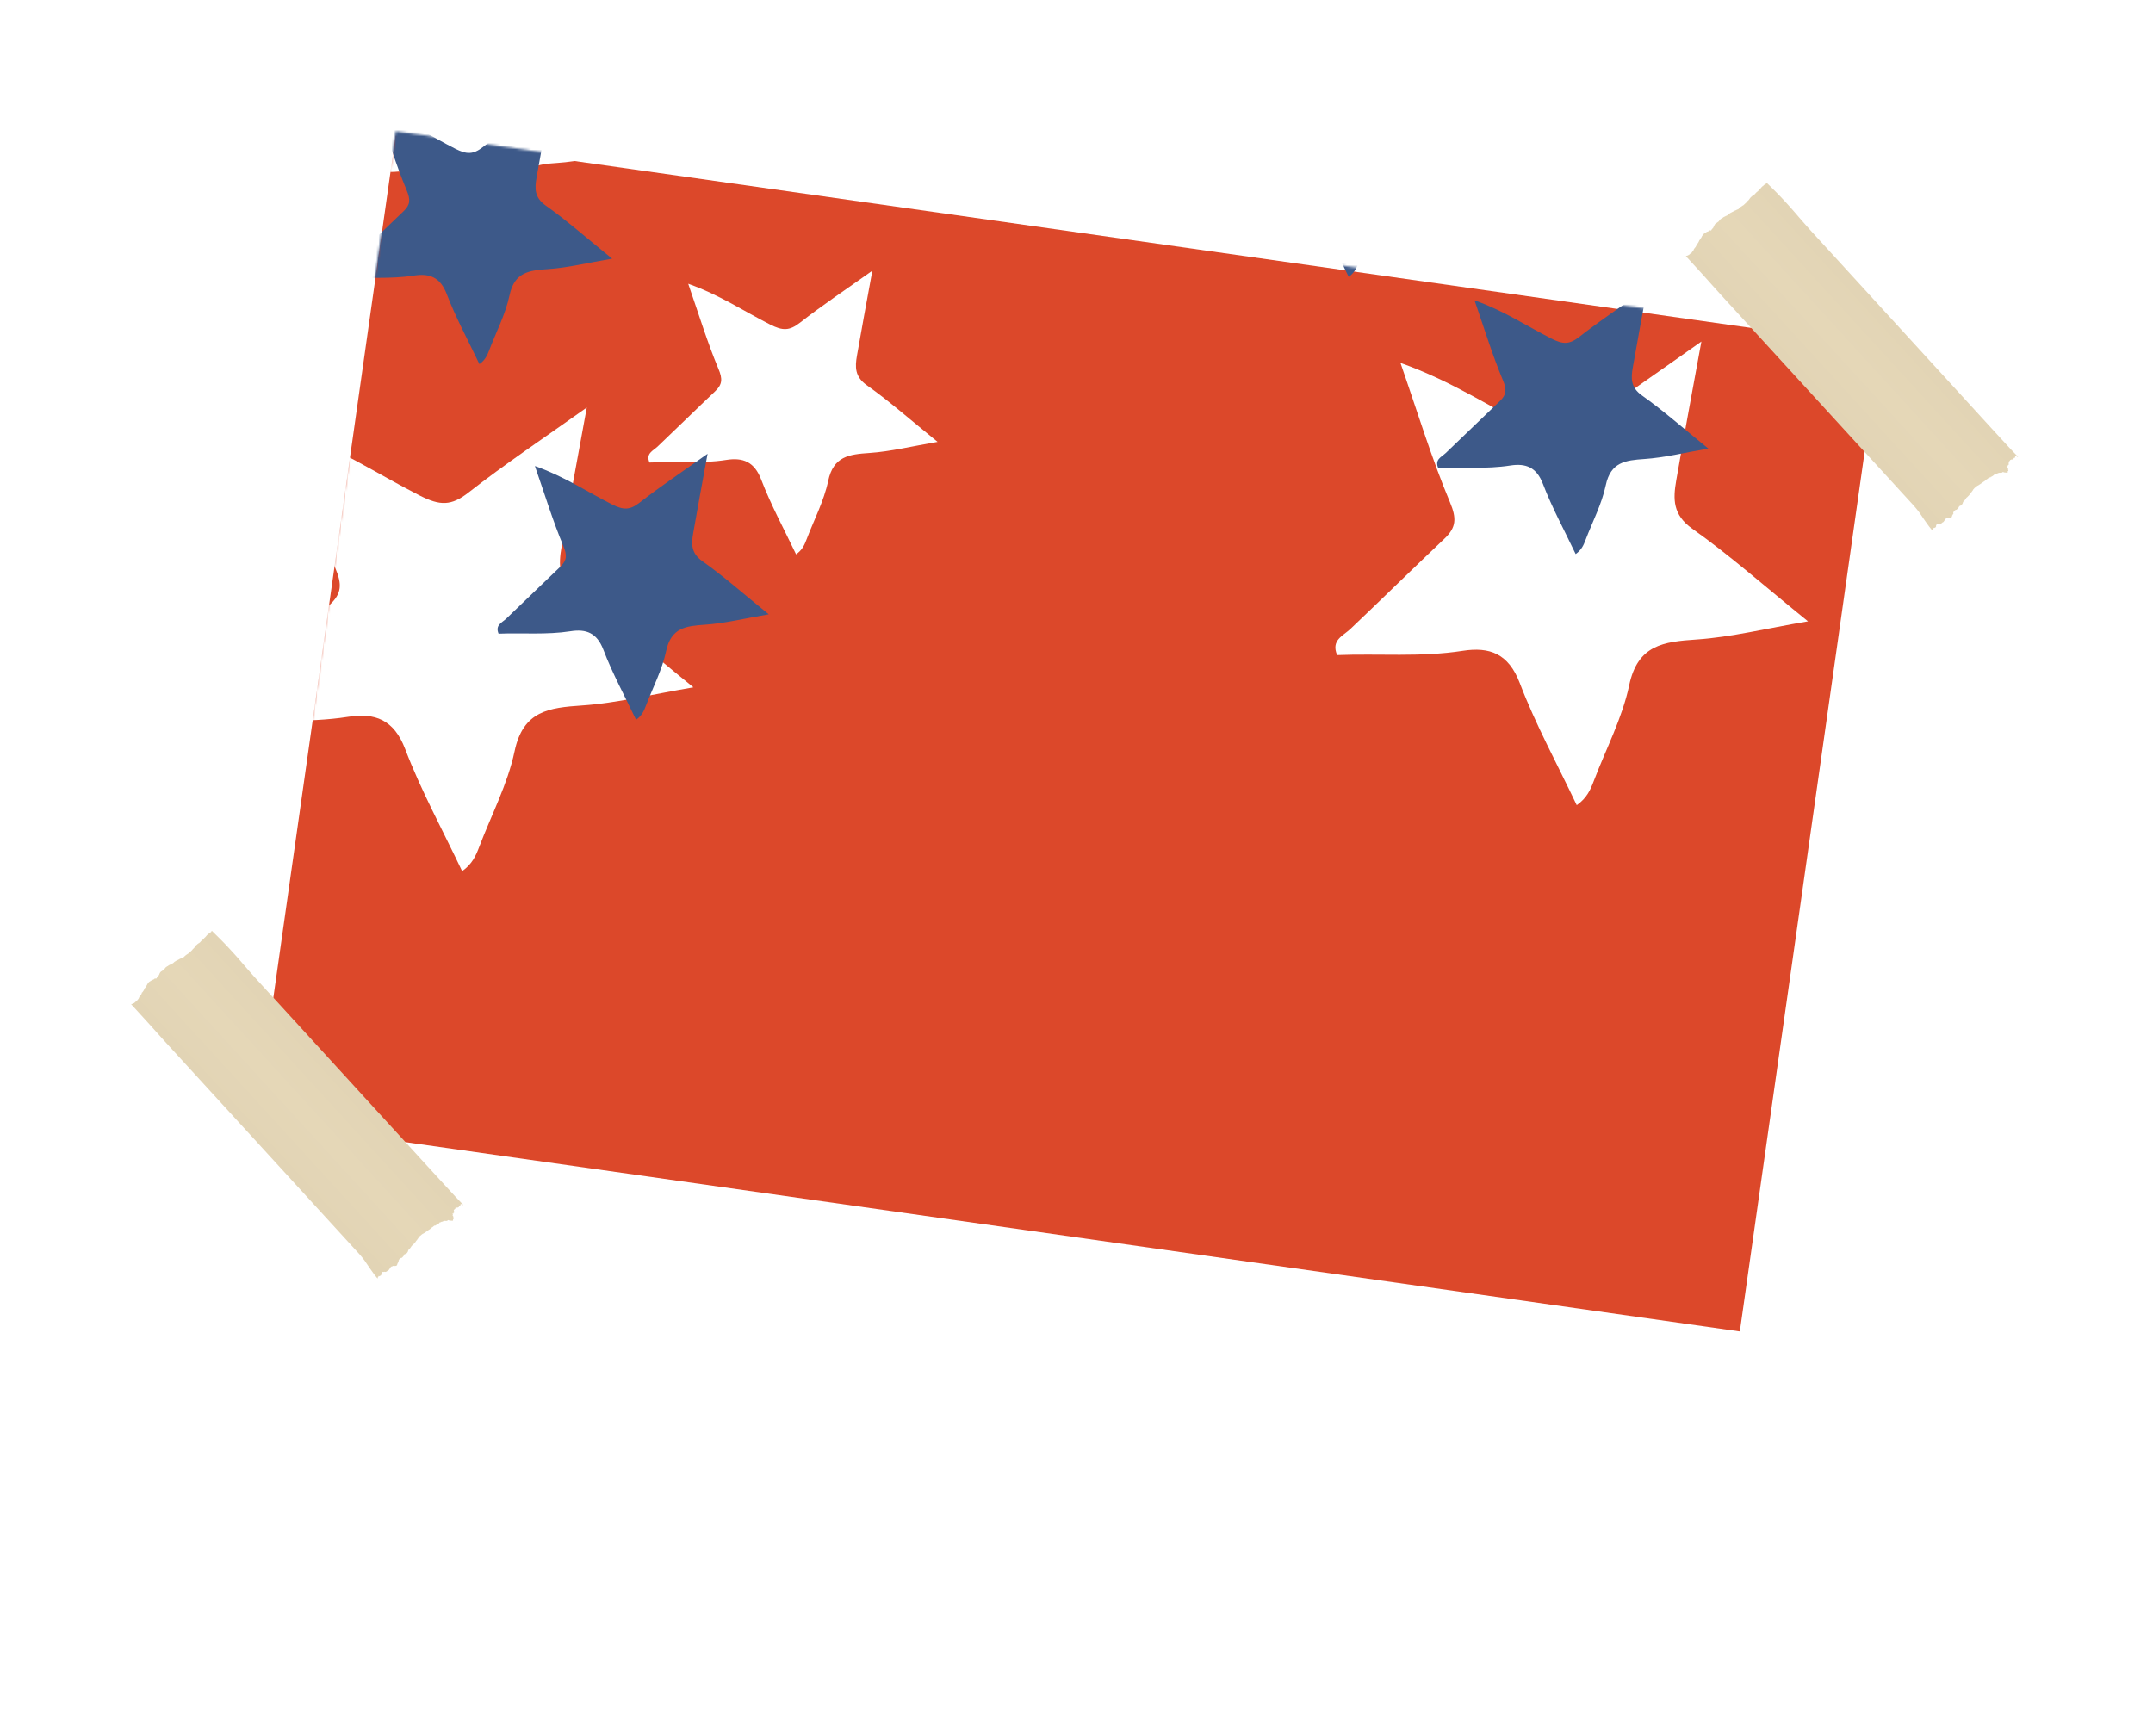 <svg width="987" height="796" viewBox="0 0 987 796" fill="none" xmlns="http://www.w3.org/2000/svg">
<g filter="url(#filter0_ddi_73_549)">
<rect x="169.224" y="36.926" width="726.281" height="502.418" transform="rotate(8.075 169.224 36.926)" fill="white"/>
</g>
<rect x="181.38" y="62.19" width="687.113" height="456.255" transform="rotate(8.075 181.38 62.19)" fill="#DC482A"/>
<g style="mix-blend-mode:multiply" clip-path="url(#clip0_73_549)">
<path d="M173.084 586.255L173.19 585.779L173.305 585.267L173.406 585.378L173.554 585.243L173.639 584.921L173.862 585.165L173.985 585.107L174.083 584.963L174.225 584.955L174.5 584.811L174.586 584.787L174.833 584.331L174.798 584.025C174.798 584.025 174.979 583.778 174.952 583.749C174.925 583.719 174.884 583.675 174.884 583.675L175.082 583.521L175.189 583.342L175.315 583.227L175.512 583.087L175.749 583.183L176.142 583.094L176.474 583.102L176.663 583.16L176.827 583.132L177.144 582.991L177.545 582.747L177.63 582.588L177.731 582.55L178.129 582.348L178.441 582.008L178.448 581.867L178.795 581.55L178.873 581.221L179.03 581.037C179.03 581.037 179.229 580.855 179.266 580.821C179.303 580.787 179.58 580.602 179.58 580.602L179.728 580.629L180.14 580.428L180.201 580.346L180.293 580.343L180.425 580.385L180.486 580.451L180.614 580.443L180.715 580.553L180.855 580.425L181.048 580.398L181.252 580.415L181.51 580.341L181.558 580.393L181.719 580.273L181.85 580.18L182.018 580.067L182.024 579.94L182.081 579.765L182.167 579.592L182.133 579.393L182.271 579.321L182.311 579.216L182.344 579.105L182.365 578.964L182.592 578.797L182.769 578.635L182.703 578.519L182.76 578.359L182.71 578.066L182.664 577.972L182.891 577.806L182.814 577.632L183.12 577.285L183.255 577.27L183.356 577.069L183.359 577.013L183.437 576.995L183.581 576.945L183.825 576.722L184.086 576.741L184.452 576.474L184.72 576.175L184.989 575.847L185.176 575.622L185.324 575.338L185.422 575.031L185.539 574.952L185.564 575.038L185.728 574.996L185.913 574.827L186.069 574.82L186.426 574.588L186.528 574.536L187.007 573.786L187.126 573.338C187.126 573.338 187.341 572.98 187.396 572.848L187.573 572.686L187.785 572.547L188.062 572.198L188.463 571.629L188.752 571.175L188.928 571.055L189.14 570.888L189.579 570.419L189.764 570.25L190.01 569.971L190.146 569.779L190.247 569.741C190.247 569.741 190.338 569.59 190.398 569.521C190.45 569.46 190.693 569.089 190.693 569.089L190.772 568.922L191.165 568.508L191.287 568.316L191.455 568.054L191.679 567.781L191.846 567.534L191.792 567.475L191.956 567.298L192.111 567.156L192.35 566.884L192.567 566.618L192.689 566.574C192.689 566.574 192.946 566.366 193.02 566.298C193.094 566.231 193.213 566.095 193.213 566.095L193.475 565.936L193.601 565.822L193.617 565.78C193.682 565.733 193.748 565.701 193.748 565.701L193.898 565.658L194.472 565.337L194.648 565.203L195.187 564.86L195.625 564.554L195.715 564.444L196.078 564.248L196.262 564.08L196.729 563.775L197.174 563.491L197.38 563.302L197.491 563.201L197.631 563.072L197.912 562.816L198.107 562.719L198.209 562.652L198.231 562.632L198.333 562.566L198.722 562.265L198.768 562.182L198.856 562.129L199.176 561.931L199.191 561.918L199.32 561.881L199.503 561.904L199.803 561.832L199.927 561.76L199.755 561.646L200.004 561.622L200.445 561.408L200.766 561.196L201.073 560.983L201.299 560.845L201.441 560.674L201.499 560.486L201.678 560.444L202.099 560.357L202.276 560.195L203.019 560.058L203.125 559.893L203.459 559.859L203.818 559.747L204.138 559.726L204.488 559.813L204.816 559.743L205.228 559.57L205.456 559.361L205.755 559.48L206.09 559.595L206.661 559.641L206.893 559.673L207.204 559.687L207.308 559.593L207.541 559.759C207.541 559.759 207.574 559.647 207.625 559.628C207.675 559.609 207.718 559.271 207.718 559.271L207.63 559.027L207.976 558.887L207.931 558.644L207.834 558.271L207.854 557.982L207.751 557.602L207.481 557.307L207.523 557.16L207.565 557.014L207.606 556.732L207.424 556.533L207.503 556.338L207.732 556.455C207.732 556.455 207.9 556.328 207.924 556.265C207.948 556.203 207.921 556.01 207.921 556.01L208.197 556.016L208.156 555.823L208.083 555.565L208.162 555.235C208.162 555.235 207.976 554.795 208.006 554.768C208.042 554.735 208.204 554.6 208.204 554.6L208.315 554.499L208.476 554.379L208.674 554.225L208.792 554.117L208.635 553.841L208.959 553.87L209.293 553.672L209.599 553.651L209.889 553.643L210.456 553.328L210.161 552.784L210.478 552.996L210.748 552.966L210.937 552.847L211.098 552.43L211.028 552.236L211.101 552.196L211.443 551.992L211.915 552.36L212.346 552.521C212.346 552.521 212.71 552.771 212.001 552.024C211.656 551.648 211.21 551.189 210.682 550.642C210.155 550.094 209.553 549.465 208.864 548.741C208.174 548.016 200.94 540.132 200.057 539.165C199.834 538.921 199.24 538.272 198.458 537.416C197.675 536.559 196.703 535.497 195.725 534.426C194.747 533.356 193.762 532.278 192.952 531.393C192.143 530.507 191.508 529.813 191.232 529.51C190.672 528.898 190.098 528.27 189.505 527.621C188.918 526.979 188.317 526.322 187.703 525.65L184.006 521.605C183.379 520.919 182.738 520.218 182.083 519.502C161.957 497.484 143.546 477.341 122.151 453.949L118.906 450.399C118.366 449.809 117.826 449.218 117.273 448.613C116.72 448.008 116.167 447.388 115.608 446.747C115.036 446.106 114.463 445.45 113.871 444.772C113.278 444.094 112.666 443.395 112.04 442.666C111.415 441.937 110.79 441.194 110.15 440.464C109.518 439.728 108.892 439.014 108.285 438.335C107.678 437.657 107.099 437.008 106.552 436.41C105.453 435.207 104.508 434.173 103.683 433.315C102.865 432.45 102.161 431.739 101.572 431.14C100.976 430.547 100.482 430.05 100.055 429.627C99.628 429.205 99.261 428.849 98.957 428.545C98.333 427.936 97.879 427.484 97.581 427.188C97.283 426.891 97.127 426.736 97.127 426.736L97.031 426.823L96.887 427.022L96.902 427.171L96.535 427.452L96.462 427.52L96.347 427.543L95.939 427.808L95.747 427.983L95.576 428.166L95.557 428.279L95.322 428.318L94.796 428.839L94.638 429.037L94.466 429.249L94.161 429.568L94.017 429.781L93.91 429.812L93.769 429.94L93.59 430.158L93.433 430.328L93.322 430.458C93.322 430.458 93.15 430.641 93.12 430.682C93.09 430.723 92.887 430.827 92.887 430.827L92.636 431.057L92.505 431.136L92.409 431.224L92.274 431.402C92.274 431.402 92.171 431.482 92.119 431.543C92.067 431.591 91.91 431.775 91.91 431.775L91.878 431.872L91.701 432.034L91.68 432.012L91.488 432.187L91.378 432.289L91.252 432.403L91.212 432.359L91.03 432.471L90.853 432.633L90.664 432.738L90.54 432.824L90.286 433.11L90.185 433.162C90.185 433.162 89.965 433.336 89.928 433.37C89.891 433.404 89.81 433.478 89.81 433.478L89.792 433.562L89.681 433.663L89.538 433.848L89.44 433.978L89.185 434.307L89.086 434.465L89.016 434.596L88.773 434.819L88.455 435.109L88.255 435.319L88.163 435.471L88.013 435.648L87.77 435.871L87.612 436.069L87.438 436.175L87.044 436.589L86.847 436.728L86.63 436.966L86.52 437.068L86.339 437.152L86.143 437.263L85.946 437.403L85.653 437.602L85.355 437.794L85.018 438.048L84.896 438.226L84.62 438.398L84.509 438.499L84.331 438.689L84.276 438.793L83.935 438.983L83.734 439.045L83.542 439.072L83.387 439.213L82.953 439.42L82.773 439.476L82.644 439.527L82.399 439.629L82.02 439.853L81.621 440.082L81.405 440.158L81.142 440.344L81.013 440.367L80.629 440.569L80.214 440.84L80.061 440.926L79.693 441.235L79.639 441.338C79.639 441.338 79.354 441.545 79.303 441.578C79.266 441.612 79.004 441.77 79.004 441.77L78.772 441.901L78.442 441.999L77.983 442.283L77.855 442.306L77.376 442.567L76.973 442.854L76.892 442.928L76.691 443.004L76.246 443.302L75.945 443.537L75.827 443.645L75.787 443.749L75.6 443.974L75.303 444.272L75.254 444.426L75.026 444.607L74.865 444.727L74.661 444.859L74.432 445.068C74.432 445.068 74.418 445.054 74.405 445.039C74.392 445.024 74.112 445.266 74.112 445.266L73.888 445.362L73.466 445.775L73.42 445.858L73.236 446.175L73.187 446.315L73.059 446.486L72.989 446.632L73.036 446.683L73.076 446.727L72.86 446.966L72.745 447.18L72.785 447.224L72.464 447.599L72.172 447.961L71.852 448.308L71.845 448.463L71.544 448.697L71.477 448.623L71.332 448.688L71.298 448.651L71.238 448.584L70.996 448.616L70.836 448.708L70.746 448.817L70.38 449.084L70.333 449.032L70.111 449.235L70.084 449.205L69.943 449.199L69.813 449.264L69.779 449.227L69.581 449.381L69.352 449.59L69.251 449.628L69.157 449.673L69.07 449.726L68.945 449.84L68.837 449.871L68.677 449.977L68.531 450.07L68.437 450.115L68.267 450.27L68.14 450.413L67.97 450.568L67.991 450.59L67.81 450.823L67.719 450.974L67.612 451.14L67.442 451.295L67.49 451.346L67.421 451.464L67.441 451.486L67.408 451.583L67.339 451.701L67.221 451.809L67.129 451.96L67.15 451.982L67.17 452.004L66.94 452.242L66.863 452.38L66.703 452.635L66.743 452.679L66.639 452.788L66.49 452.951L66.349 453.107L66.244 453.23L66.291 453.282L66.198 453.461L66.059 453.738L65.889 454.042L65.834 454.174L65.698 454.366L65.516 454.627L65.341 454.895L65.167 455.001L64.997 455.156L64.954 455.317L65.001 455.368L64.936 455.578L64.836 455.75L64.72 455.964L64.526 456.331L64.335 456.506L64.047 456.918L64.027 456.896L63.869 457.094L63.808 457.205L63.719 457.448L63.692 457.568L63.508 457.885L63.386 458.092L63.172 458.287L63.017 458.429L62.936 458.652L62.807 458.837L62.678 458.874L62.362 459.136L62.149 459.303L62.011 459.389L61.796 459.613L61.493 459.89L61.227 459.97L61.044 460.11L60.859 460.144L60.625 460.304L60.393 460.272L60.131 460.43C60.131 460.43 60.367 460.688 60.819 461.183C61.271 461.677 61.932 462.401 62.809 463.36C63.248 463.84 63.747 464.386 64.321 465.014C64.894 465.641 65.549 466.357 66.291 467.169C67.046 467.996 67.897 468.926 68.813 469.944C69.737 470.969 70.693 472.059 71.698 473.173C72.453 474.014 73.214 474.877 74.003 475.74C74.786 476.596 75.575 477.474 76.377 478.367C77.187 479.252 78.016 480.16 78.86 481.083C103.371 507.884 130.744 537.801 153.806 563.016C154.413 563.68 160.815 570.685 161.389 571.312C161.962 571.94 162.516 572.545 163.035 573.113C163.292 573.394 163.933 574.095 164.742 574.981C165.51 575.85 166.369 576.908 167.143 577.948C167.853 578.992 168.511 579.963 168.989 580.664C169.467 581.365 169.806 581.854 169.919 582.008C170.332 582.593 170.671 583.082 170.965 583.478C171.245 583.858 171.484 584.195 171.698 584.473C172.113 585.016 172.448 585.441 172.704 585.736C172.945 586.03 173.094 586.192 173.094 586.192L173.084 586.255Z" fill="url(#paint0_linear_73_549)"/>
</g>
<mask id="mask0_73_549" style="mask-type:alpha" maskUnits="userSpaceOnUse" x="117" y="60" width="745" height="549">
<rect x="181.38" y="60.19" width="687.113" height="456.255" transform="rotate(8.075 181.38 60.19)" fill="#DC482A"/>
</mask>
<g mask="url(#mask0_73_549)">
<g style="mix-blend-mode:overlay">
<path d="M268.999 186.849C264.686 210.525 260.925 230.512 257.463 250.551C255.989 259.041 255.818 266.283 264.832 272.667C282.01 284.827 297.842 298.907 317.872 315.117C298.257 318.461 282.653 322.375 266.84 323.437C251.639 324.467 239.811 325.849 235.891 344.467C232.707 359.535 225.224 373.691 219.681 388.282C218.168 392.265 216.518 396.112 211.857 399.404C202.782 380.288 192.963 362.352 185.745 343.435C180.574 329.882 171.969 326.698 159.499 328.649C140.375 331.624 121.167 329.832 102.009 330.595C99.135 323.711 104.667 321.867 108.098 318.613C122.564 304.883 136.776 290.895 151.26 277.176C156.669 272.054 156.846 267.906 153.73 260.487C145.319 240.436 138.992 219.519 131.043 196.644C154.535 204.941 172.959 217.332 192.478 227.225C201.707 231.898 206.842 232.033 214.794 225.806C231.392 212.816 248.972 201.099 268.999 186.849Z" fill="white"/>
<path d="M779.966 156.596C775.652 180.272 771.891 200.259 768.429 220.299C766.956 228.788 766.785 236.03 775.798 242.414C792.976 254.574 808.808 268.654 828.838 284.864C809.223 288.208 793.619 292.123 777.807 293.185C762.606 294.214 750.777 295.596 746.857 314.214C743.673 329.283 736.19 343.438 730.648 358.03C729.134 362.012 727.484 365.859 722.824 369.151C713.749 350.035 703.929 332.1 696.712 313.182C691.541 299.63 682.935 296.445 670.465 298.396C651.341 301.371 632.133 299.579 612.975 300.342C610.101 293.458 615.634 291.615 619.064 288.36C633.531 274.631 647.742 260.642 662.227 246.923C667.635 241.801 667.812 237.653 664.696 230.234C656.285 210.183 649.958 189.266 642.01 166.391C665.501 174.688 683.925 187.079 703.444 196.972C712.674 201.646 717.809 201.78 725.76 195.553C742.358 182.564 759.939 170.846 779.966 156.596Z" fill="white"/>
<path d="M256.88 -8.88C254.241 5.606 251.94 17.836 249.822 30.098C248.92 35.292 248.815 39.723 254.33 43.63C264.841 51.07 274.528 59.685 286.784 69.604C274.782 71.65 265.235 74.045 255.559 74.695C246.258 75.324 239.021 76.17 236.622 87.562C234.674 96.782 230.095 105.444 226.704 114.372C225.778 116.808 224.768 119.162 221.917 121.176C216.364 109.48 210.356 98.506 205.939 86.93C202.775 78.638 197.51 76.69 189.88 77.883C178.178 79.704 166.425 78.607 154.703 79.074C152.945 74.862 156.33 73.734 158.429 71.743C167.281 63.342 175.976 54.783 184.839 46.389C188.148 43.254 188.257 40.716 186.35 36.177C181.203 23.908 177.332 11.11 172.468 -2.887C186.842 2.19 198.116 9.772 210.059 15.825C215.706 18.684 218.848 18.767 223.713 14.956C233.869 7.008 244.626 -0.161 256.88 -8.88Z" fill="white"/>
<path d="M722.845 -43.886C720.205 -29.399 717.904 -17.17 715.786 -4.908C714.884 0.286 714.78 4.718 720.295 8.624C730.806 16.064 740.493 24.68 752.748 34.598C740.747 36.644 731.199 39.039 721.524 39.689C712.223 40.319 704.985 41.164 702.587 52.556C700.638 61.776 696.059 70.438 692.668 79.366C691.742 81.803 690.732 84.157 687.881 86.171C682.328 74.474 676.32 63.5 671.904 51.925C668.74 43.632 663.474 41.684 655.844 42.877C644.143 44.698 632.39 43.602 620.668 44.069C618.909 39.856 622.294 38.728 624.393 36.737C633.245 28.336 641.941 19.777 650.803 11.383C654.112 8.249 654.221 5.711 652.314 1.171C647.168 -11.098 643.296 -23.896 638.433 -37.893C652.807 -32.816 664.08 -25.234 676.023 -19.181C681.67 -16.322 684.812 -16.239 689.678 -20.049C699.833 -27.997 710.591 -35.167 722.845 -43.886Z" fill="white"/>
<path d="M399.909 124.108C397.269 138.595 394.968 150.825 392.85 163.086C391.948 168.281 391.844 172.712 397.358 176.618C407.87 184.058 417.557 192.674 429.812 202.593C417.811 204.638 408.263 207.034 398.588 207.683C389.287 208.313 382.049 209.159 379.651 220.551C377.702 229.771 373.123 238.432 369.732 247.36C368.806 249.797 367.796 252.151 364.945 254.165C359.392 242.469 353.384 231.494 348.968 219.919C345.804 211.627 340.538 209.678 332.908 210.872C321.207 212.693 309.454 211.596 297.732 212.063C295.973 207.851 299.358 206.723 301.457 204.731C310.309 196.331 319.005 187.771 327.867 179.377C331.176 176.243 331.285 173.705 329.378 169.166C324.232 156.897 320.36 144.098 315.497 130.102C329.871 135.179 341.144 142.76 353.087 148.813C358.734 151.673 361.876 151.755 366.742 147.945C376.897 139.997 387.655 132.828 399.909 124.108Z" fill="white"/>
<path d="M823.144 53.162C821.714 61.006 820.468 67.629 819.321 74.269C818.833 77.081 818.776 79.481 821.763 81.596C827.454 85.625 832.7 90.291 839.337 95.662C832.838 96.769 827.667 98.067 822.428 98.418C817.392 98.759 813.472 99.217 812.174 105.386C811.119 110.379 808.639 115.069 806.803 119.904C806.301 121.223 805.754 122.498 804.21 123.589C801.203 117.255 797.95 111.312 795.558 105.044C793.845 100.554 790.994 99.499 786.862 100.145C780.526 101.131 774.161 100.537 767.814 100.79C766.861 98.509 768.694 97.898 769.831 96.82C774.624 92.271 779.333 87.636 784.132 83.09C785.924 81.393 785.983 80.019 784.951 77.561C782.164 70.917 780.067 63.986 777.434 56.407C785.217 59.156 791.322 63.262 797.789 66.54C800.847 68.088 802.549 68.133 805.183 66.07C810.683 61.766 816.508 57.883 823.144 53.162Z" fill="white"/>
<g style="mix-blend-mode:multiply">
<path d="M252.57 44.997C250.095 58.581 247.937 70.049 245.951 81.547C245.105 86.418 245.007 90.573 250.179 94.236C260.035 101.213 269.119 109.292 280.611 118.593C269.357 120.511 260.404 122.757 251.331 123.366C242.609 123.957 235.823 124.75 233.573 135.432C231.747 144.078 227.453 152.2 224.273 160.572C223.404 162.857 222.458 165.065 219.784 166.953C214.577 155.985 208.943 145.695 204.802 134.84C201.835 127.064 196.897 125.237 189.742 126.356C178.769 128.064 167.748 127.035 156.757 127.473C155.107 123.523 158.282 122.466 160.25 120.598C168.55 112.721 176.705 104.695 185.015 96.823C188.118 93.884 188.22 91.504 186.432 87.248C181.606 75.743 177.976 63.742 173.415 50.617C186.894 55.377 197.465 62.487 208.664 68.163C213.96 70.844 216.906 70.922 221.469 67.349C230.992 59.896 241.079 53.173 252.57 44.997Z" fill="#3D5989"/>
</g>
<g style="mix-blend-mode:multiply">
<path d="M464.095 -35.804C461.62 -22.219 459.462 -10.752 457.476 0.746C456.63 5.617 456.532 9.773 461.703 13.436C471.56 20.412 480.644 28.491 492.136 37.792C480.882 39.711 471.929 41.957 462.856 42.566C454.134 43.157 447.347 43.95 445.098 54.632C443.271 63.278 438.978 71.4 435.798 79.772C434.929 82.057 433.983 84.264 431.309 86.153C426.102 75.185 420.468 64.894 416.326 54.04C413.359 46.264 408.422 44.437 401.267 45.556C390.294 47.263 379.273 46.235 368.281 46.673C366.632 42.723 369.807 41.665 371.775 39.798C380.075 31.92 388.23 23.894 396.54 16.023C399.643 13.084 399.745 10.704 397.957 6.447C393.131 -5.058 389.501 -17.059 384.94 -30.184C398.419 -25.423 408.99 -18.314 420.189 -12.638C425.485 -9.956 428.431 -9.879 432.994 -13.452C442.517 -20.904 452.604 -27.628 464.095 -35.804Z" fill="#3D5989"/>
</g>
<g style="mix-blend-mode:multiply">
<path d="M651.067 4.977C648.592 18.562 646.434 30.03 644.448 41.528C643.602 46.398 643.504 50.554 648.676 54.217C658.532 61.194 667.616 69.273 679.108 78.573C667.854 80.492 658.901 82.738 649.828 83.347C641.106 83.938 634.32 84.731 632.071 95.413C630.244 104.059 625.95 112.181 622.77 120.553C621.901 122.838 620.955 125.046 618.281 126.934C613.074 115.966 607.44 105.675 603.299 94.821C600.332 87.045 595.394 85.218 588.239 86.337C577.267 88.044 566.246 87.016 555.254 87.454C553.604 83.504 556.779 82.446 558.747 80.579C567.048 72.701 575.202 64.675 583.512 56.804C586.615 53.865 586.717 51.485 584.929 47.228C580.103 35.724 576.473 23.722 571.912 10.597C585.391 15.358 595.962 22.468 607.161 28.144C612.457 30.825 615.403 30.902 619.966 27.329C629.489 19.877 639.576 13.154 651.067 4.977Z" fill="#3D5989"/>
</g>
<g style="mix-blend-mode:multiply">
<path d="M755.118 132.079C752.643 145.664 750.485 157.131 748.499 168.629C747.653 173.5 747.555 177.656 752.726 181.319C762.583 188.295 771.667 196.374 783.159 205.675C771.905 207.594 762.952 209.84 753.879 210.449C745.157 211.039 738.37 211.832 736.121 222.515C734.294 231.161 730.001 239.283 726.821 247.655C725.952 249.94 725.006 252.147 722.332 254.036C717.125 243.068 711.491 232.777 707.349 221.923C704.382 214.147 699.445 212.32 692.29 213.439C681.317 215.146 670.296 214.118 659.304 214.556C657.655 210.606 660.83 209.548 662.798 207.681C671.098 199.803 679.253 191.777 687.563 183.906C690.666 180.967 690.768 178.587 688.98 174.33C684.154 162.825 680.524 150.824 675.963 137.699C689.442 142.46 700.013 149.569 711.212 155.245C716.508 157.927 719.454 158.004 724.016 154.431C733.54 146.978 743.627 140.255 755.118 132.079Z" fill="#3D5989"/>
</g>
<g style="mix-blend-mode:multiply">
<path d="M324.377 208.046C321.901 221.631 319.744 233.099 317.757 244.597C316.912 249.468 316.814 253.623 321.985 257.286C331.842 264.263 340.925 272.342 352.418 281.642C341.164 283.561 332.211 285.807 323.138 286.416C314.416 287.007 307.629 287.8 305.38 298.482C303.553 307.128 299.259 315.25 296.079 323.622C295.211 325.907 294.264 328.115 291.59 330.003C286.383 319.035 280.749 308.744 276.608 297.89C273.641 290.114 268.704 288.287 261.549 289.406C250.576 291.114 239.555 290.085 228.563 290.523C226.914 286.573 230.088 285.515 232.057 283.648C240.357 275.771 248.511 267.744 256.822 259.873C259.925 256.934 260.027 254.554 258.239 250.298C253.413 238.793 249.783 226.791 245.222 213.667C258.701 218.427 269.272 225.537 280.471 231.213C285.767 233.894 288.713 233.972 293.275 230.399C302.798 222.946 312.886 216.223 324.377 208.046Z" fill="#3D5989"/>
</g>
</g>
</g>
<g style="mix-blend-mode:multiply">
<path d="M885.815 243.266L885.921 242.79L886.036 242.278L886.137 242.389L886.285 242.254L886.37 241.932L886.593 242.176L886.716 242.118L886.814 241.973L886.956 241.966L887.231 241.822L887.317 241.798L887.564 241.342L887.529 241.036C887.529 241.036 887.71 240.789 887.683 240.759C887.656 240.73 887.615 240.686 887.615 240.686L887.813 240.532L887.92 240.353L888.046 240.238L888.243 240.098L888.479 240.194L888.873 240.105L889.205 240.113L889.394 240.171L889.558 240.143L889.875 240.001L890.276 239.758L890.361 239.599L890.461 239.561L890.86 239.359L891.172 239.019L891.179 238.878L891.526 238.561L891.604 238.232L891.761 238.048C891.761 238.048 891.96 237.865 891.997 237.832C892.034 237.798 892.311 237.612 892.311 237.612L892.459 237.64L892.871 237.439L892.932 237.357L893.024 237.354L893.156 237.395L893.217 237.462L893.345 237.453L893.446 237.564L893.586 237.436L893.779 237.409L893.983 237.425L894.241 237.352L894.289 237.404L894.45 237.284L894.581 237.19L894.749 237.078L894.755 236.95L894.812 236.776L894.898 236.603L894.864 236.403L895.002 236.332L895.042 236.227L895.075 236.115L895.096 235.975L895.323 235.808L895.5 235.646L895.434 235.53L895.491 235.37L895.441 235.077L895.395 234.983L895.622 234.816L895.545 234.643L895.851 234.296L895.986 234.281L896.087 234.08L896.09 234.023L896.168 234.006L896.312 233.955L896.556 233.733L896.817 233.752L897.182 233.485L897.451 233.186L897.72 232.858L897.907 232.633L898.055 232.349L898.153 232.042L898.27 231.962L898.295 232.048L898.459 232.006L898.644 231.838L898.8 231.83L899.157 231.599L899.258 231.547L899.738 230.797L899.857 230.349C899.857 230.349 900.072 229.991 900.127 229.859L900.304 229.697L900.516 229.558L900.793 229.209L901.194 228.64L901.483 228.185L901.659 228.066L901.871 227.898L902.31 227.43L902.495 227.261L902.741 226.982L902.877 226.79L902.977 226.752C902.977 226.752 903.069 226.6 903.129 226.532C903.181 226.471 903.424 226.1 903.424 226.1L903.503 225.933L903.896 225.519L904.018 225.326L904.186 225.065L904.41 224.792L904.577 224.545L904.523 224.485L904.687 224.309L904.842 224.167L905.081 223.895L905.298 223.628L905.42 223.584C905.42 223.584 905.677 223.376 905.751 223.309C905.825 223.242 905.944 223.105 905.944 223.105L906.206 222.947L906.332 222.833L906.348 222.791C906.413 222.744 906.479 222.712 906.479 222.712L906.629 222.669L907.203 222.348L907.379 222.214L907.918 221.87L908.356 221.564L908.446 221.455L908.809 221.259L908.993 221.09L909.46 220.786L909.905 220.501L910.111 220.313L910.222 220.211L910.362 220.083L910.643 219.827L910.838 219.729L910.94 219.663L910.962 219.643L911.064 219.577L911.453 219.276L911.499 219.193L911.587 219.14L911.907 218.942L911.922 218.929L912.051 218.892L912.234 218.914L912.534 218.843L912.658 218.771L912.486 218.657L912.735 218.632L913.176 218.419L913.497 218.207L913.804 217.994L914.03 217.855L914.172 217.685L914.23 217.496L914.409 217.455L914.83 217.368L915.007 217.206L915.75 217.069L915.856 216.904L916.19 216.869L916.549 216.758L916.869 216.737L917.219 216.824L917.547 216.753L917.959 216.581L918.187 216.372L918.486 216.491L918.821 216.605L919.392 216.652L919.624 216.684L919.935 216.698L920.039 216.603L920.272 216.77C920.272 216.77 920.305 216.658 920.356 216.639C920.406 216.62 920.449 216.282 920.449 216.282L920.361 216.037L920.707 215.897L920.662 215.655L920.565 215.282L920.585 214.993L920.482 214.613L920.212 214.318L920.254 214.171L920.296 214.024L920.337 213.743L920.155 213.544L920.234 213.349L920.463 213.466C920.463 213.466 920.631 213.339 920.655 213.276C920.679 213.213 920.652 213.021 920.652 213.021L920.928 213.026L920.887 212.833L920.814 212.575L920.892 212.246C920.892 212.246 920.707 211.806 920.736 211.779C920.773 211.745 920.935 211.611 920.935 211.611L921.046 211.51L921.207 211.39L921.405 211.236L921.523 211.128L921.366 210.852L921.69 210.88L922.024 210.683L922.33 210.661L922.62 210.653L923.187 210.339L922.892 209.795L923.208 210.007L923.479 209.977L923.668 209.858L923.828 209.44L923.759 209.246L923.832 209.207L924.174 209.003L924.646 209.371L925.077 209.532C925.077 209.532 925.441 209.782 924.731 209.035C924.387 208.659 923.941 208.2 923.413 207.652C922.886 207.105 922.284 206.476 921.595 205.752C920.905 205.027 913.671 197.143 912.788 196.176C912.565 195.932 911.971 195.283 911.189 194.426C910.406 193.57 909.434 192.507 908.456 191.437C907.478 190.367 906.493 189.289 905.683 188.403C904.874 187.518 904.239 186.824 903.963 186.521C903.403 185.909 902.829 185.281 902.236 184.632C901.649 183.989 901.048 183.333 900.434 182.661L896.737 178.616C896.109 177.93 895.469 177.228 894.814 176.512C874.688 154.495 856.276 134.351 834.882 110.96L831.637 107.41C831.097 106.819 830.557 106.229 830.004 105.624C829.451 105.018 828.898 104.399 828.339 103.758C827.766 103.116 827.194 102.461 826.602 101.783C826.009 101.105 825.397 100.405 824.771 99.677C824.146 98.948 823.521 98.205 822.881 97.475C822.249 96.739 821.623 96.024 821.016 95.346C820.409 94.667 819.83 94.019 819.283 93.421C818.184 92.218 817.239 91.184 816.414 90.326C815.596 89.461 814.892 88.75 814.303 88.15C813.707 87.557 813.213 87.061 812.786 86.638C812.359 86.216 811.992 85.859 811.688 85.555C811.064 84.947 810.61 84.495 810.312 84.198C810.014 83.902 809.858 83.746 809.858 83.746L809.762 83.834L809.618 84.033L809.633 84.182L809.266 84.463L809.193 84.53L809.078 84.554L808.67 84.818L808.478 84.994L808.307 85.177L808.288 85.29L808.053 85.329L807.527 85.85L807.369 86.048L807.197 86.26L806.892 86.579L806.748 86.792L806.641 86.822L806.5 86.951L806.321 87.169L806.164 87.339L806.052 87.468C806.052 87.468 805.881 87.652 805.851 87.693C805.821 87.734 805.618 87.838 805.618 87.838L805.367 88.068L805.236 88.147L805.14 88.234L805.005 88.412C805.005 88.412 804.902 88.493 804.85 88.554C804.798 88.601 804.641 88.785 804.641 88.785L804.609 88.883L804.432 89.045L804.411 89.023L804.219 89.198L804.109 89.299L803.983 89.414L803.943 89.37L803.761 89.482L803.584 89.644L803.395 89.749L803.271 89.835L803.017 90.121L802.916 90.173C802.916 90.173 802.696 90.347 802.659 90.381C802.622 90.415 802.541 90.489 802.541 90.489L802.523 90.573L802.412 90.674L802.269 90.859L802.171 90.989L801.916 91.317L801.817 91.476L801.747 91.607L801.504 91.83L801.186 92.12L800.986 92.33L800.894 92.482L800.744 92.659L800.501 92.882L800.343 93.08L800.169 93.185L799.775 93.599L799.577 93.739L799.361 93.977L799.251 94.078L799.07 94.162L798.874 94.274L798.677 94.414L798.384 94.613L798.086 94.805L797.749 95.059L797.627 95.237L797.351 95.409L797.24 95.51L797.062 95.7L797.007 95.804L796.666 95.994L796.465 96.056L796.273 96.082L796.118 96.224L795.684 96.431L795.504 96.487L795.375 96.537L795.13 96.64L794.751 96.863L794.352 97.093L794.136 97.168L793.873 97.355L793.744 97.377L793.36 97.579L792.945 97.851L792.792 97.936L792.424 98.245L792.37 98.349C792.37 98.349 792.085 98.556 792.034 98.589C791.997 98.623 791.735 98.781 791.735 98.781L791.503 98.912L791.173 99.01L790.714 99.294L790.585 99.317L790.107 99.578L789.704 99.865L789.623 99.939L789.422 100.015L788.976 100.313L788.676 100.547L788.558 100.655L788.518 100.76L788.33 100.985L788.034 101.283L787.985 101.436L787.757 101.617L787.596 101.738L787.392 101.87L787.163 102.079C787.163 102.079 787.149 102.064 787.136 102.05C787.123 102.035 786.843 102.277 786.843 102.277L786.619 102.373L786.197 102.786L786.151 102.869L785.967 103.186L785.918 103.326L785.79 103.497L785.72 103.642L785.767 103.694L785.807 103.738L785.591 103.976L785.476 104.19L785.516 104.235L785.195 104.61L784.903 104.972L784.583 105.318L784.576 105.474L784.275 105.708L784.207 105.634L784.063 105.698L784.029 105.661L783.969 105.595L783.727 105.627L783.567 105.719L783.477 105.828L783.111 106.095L783.064 106.043L782.842 106.245L782.815 106.216L782.674 106.209L782.544 106.274L782.51 106.237L782.312 106.391L782.083 106.6L781.982 106.638L781.888 106.684L781.801 106.736L781.675 106.851L781.568 106.882L781.407 106.988L781.262 107.08L781.168 107.126L780.998 107.281L780.871 107.424L780.701 107.579L780.722 107.601L780.541 107.834L780.45 107.985L780.343 108.15L780.173 108.305L780.221 108.357L780.152 108.474L780.172 108.497L780.139 108.594L780.07 108.711L779.952 108.819L779.86 108.971L779.881 108.993L779.901 109.015L779.671 109.253L779.594 109.391L779.434 109.645L779.474 109.69L779.37 109.798L779.221 109.962L779.08 110.118L778.975 110.241L779.022 110.292L778.929 110.472L778.79 110.749L778.62 111.053L778.565 111.185L778.429 111.377L778.247 111.638L778.072 111.906L777.898 112.011L777.728 112.167L777.685 112.327L777.732 112.379L777.666 112.588L777.567 112.761L777.451 112.975L777.257 113.342L777.066 113.517L776.778 113.929L776.758 113.907L776.6 114.105L776.539 114.215L776.45 114.459L776.423 114.578L776.239 114.896L776.117 115.102L775.903 115.298L775.748 115.44L775.667 115.663L775.538 115.848L775.409 115.885L775.093 116.147L774.88 116.314L774.742 116.4L774.527 116.624L774.224 116.9L773.958 116.98L773.775 117.121L773.59 117.155L773.356 117.314L773.124 117.283L772.862 117.441C772.862 117.441 773.098 117.699 773.55 118.194C774.002 118.688 774.663 119.412 775.54 120.371C775.979 120.851 776.478 121.397 777.052 122.024C777.625 122.652 778.28 123.368 779.022 124.18C779.777 125.006 780.627 125.936 781.544 126.954C782.468 127.98 783.424 129.07 784.429 130.184C785.184 131.025 785.945 131.887 786.734 132.751C787.517 133.607 788.306 134.485 789.108 135.377C789.918 136.263 790.747 137.171 791.591 138.094C816.102 164.895 843.475 194.812 866.537 220.026C867.144 220.691 873.546 227.695 874.12 228.323C874.693 228.95 875.247 229.555 875.766 230.124C876.023 230.404 876.663 231.106 877.473 231.991C878.241 232.861 879.099 233.919 879.874 234.959C880.584 236.003 881.241 236.974 881.72 237.675C882.198 238.376 882.537 238.865 882.65 239.019C883.063 239.604 883.402 240.093 883.696 240.488C883.976 240.869 884.215 241.205 884.429 241.484C884.844 242.026 885.179 242.452 885.434 242.747C885.676 243.041 885.824 243.203 885.824 243.203L885.815 243.266Z" fill="url(#paint1_linear_73_549)"/>
</g>
<defs>
<filter id="filter0_ddi_73_549" x="0.893" y="0.268" width="985.166" height="794.969" filterUnits="userSpaceOnUse" color-interpolation-filters="sRGB">
<feFlood flood-opacity="0" result="BackgroundImageFix"/>
<feColorMatrix in="SourceAlpha" type="matrix" values="0 0 0 0 0 0 0 0 0 0 0 0 0 0 0 0 0 0 127 0" result="hardAlpha"/>
<feMorphology radius="36.658" operator="erode" in="SourceAlpha" result="effect1_dropShadow_73_549"/>
<feOffset dy="36.658"/>
<feGaussianBlur stdDeviation="36.658"/>
<feComposite in2="hardAlpha" operator="out"/>
<feColorMatrix type="matrix" values="0 0 0 0 0 0 0 0 0 0 0 0 0 0 0 0 0 0 0.3 0"/>
<feBlend mode="normal" in2="BackgroundImageFix" result="effect1_dropShadow_73_549"/>
<feColorMatrix in="SourceAlpha" type="matrix" values="0 0 0 0 0 0 0 0 0 0 0 0 0 0 0 0 0 0 127 0" result="hardAlpha"/>
<feMorphology radius="24.439" operator="erode" in="SourceAlpha" result="effect2_dropShadow_73_549"/>
<feOffset dy="61.097"/>
<feGaussianBlur stdDeviation="61.097"/>
<feComposite in2="hardAlpha" operator="out"/>
<feColorMatrix type="matrix" values="0 0 0 0 0.196 0 0 0 0 0.196 0 0 0 0 0.365 0 0 0 0.25 0"/>
<feBlend mode="normal" in2="effect1_dropShadow_73_549" result="effect2_dropShadow_73_549"/>
<feBlend mode="normal" in="SourceGraphic" in2="effect2_dropShadow_73_549" result="shape"/>
<feColorMatrix in="SourceAlpha" type="matrix" values="0 0 0 0 0 0 0 0 0 0 0 0 0 0 0 0 0 0 127 0" result="hardAlpha"/>
<feOffset dy="1.222"/>
<feGaussianBlur stdDeviation="0.611"/>
<feComposite in2="hardAlpha" operator="arithmetic" k2="-1" k3="1"/>
<feColorMatrix type="matrix" values="0 0 0 0 1 0 0 0 0 1 0 0 0 0 1 0 0 0 0.1 0"/>
<feBlend mode="normal" in2="shape" result="effect3_innerShadow_73_549"/>
</filter>
<linearGradient id="paint0_linear_73_549" x1="117.809" y1="523.383" x2="153.644" y2="490.627" gradientUnits="userSpaceOnUse">
<stop stop-color="#E2D4B5"/>
<stop offset="0.51" stop-color="#E5D7B7"/>
<stop offset="1" stop-color="#E2D4B5"/>
</linearGradient>
<linearGradient id="paint1_linear_73_549" x1="830.54" y1="180.393" x2="866.375" y2="147.638" gradientUnits="userSpaceOnUse">
<stop stop-color="#E2D4B5"/>
<stop offset="0.51" stop-color="#E5D7B7"/>
<stop offset="1" stop-color="#E2D4B5"/>
</linearGradient>
<clipPath id="clip0_73_549">
<rect width="174.81" height="52.04" fill="white" transform="translate(96.058 424.854) rotate(47.571)"/>
</clipPath>
</defs>
</svg>
